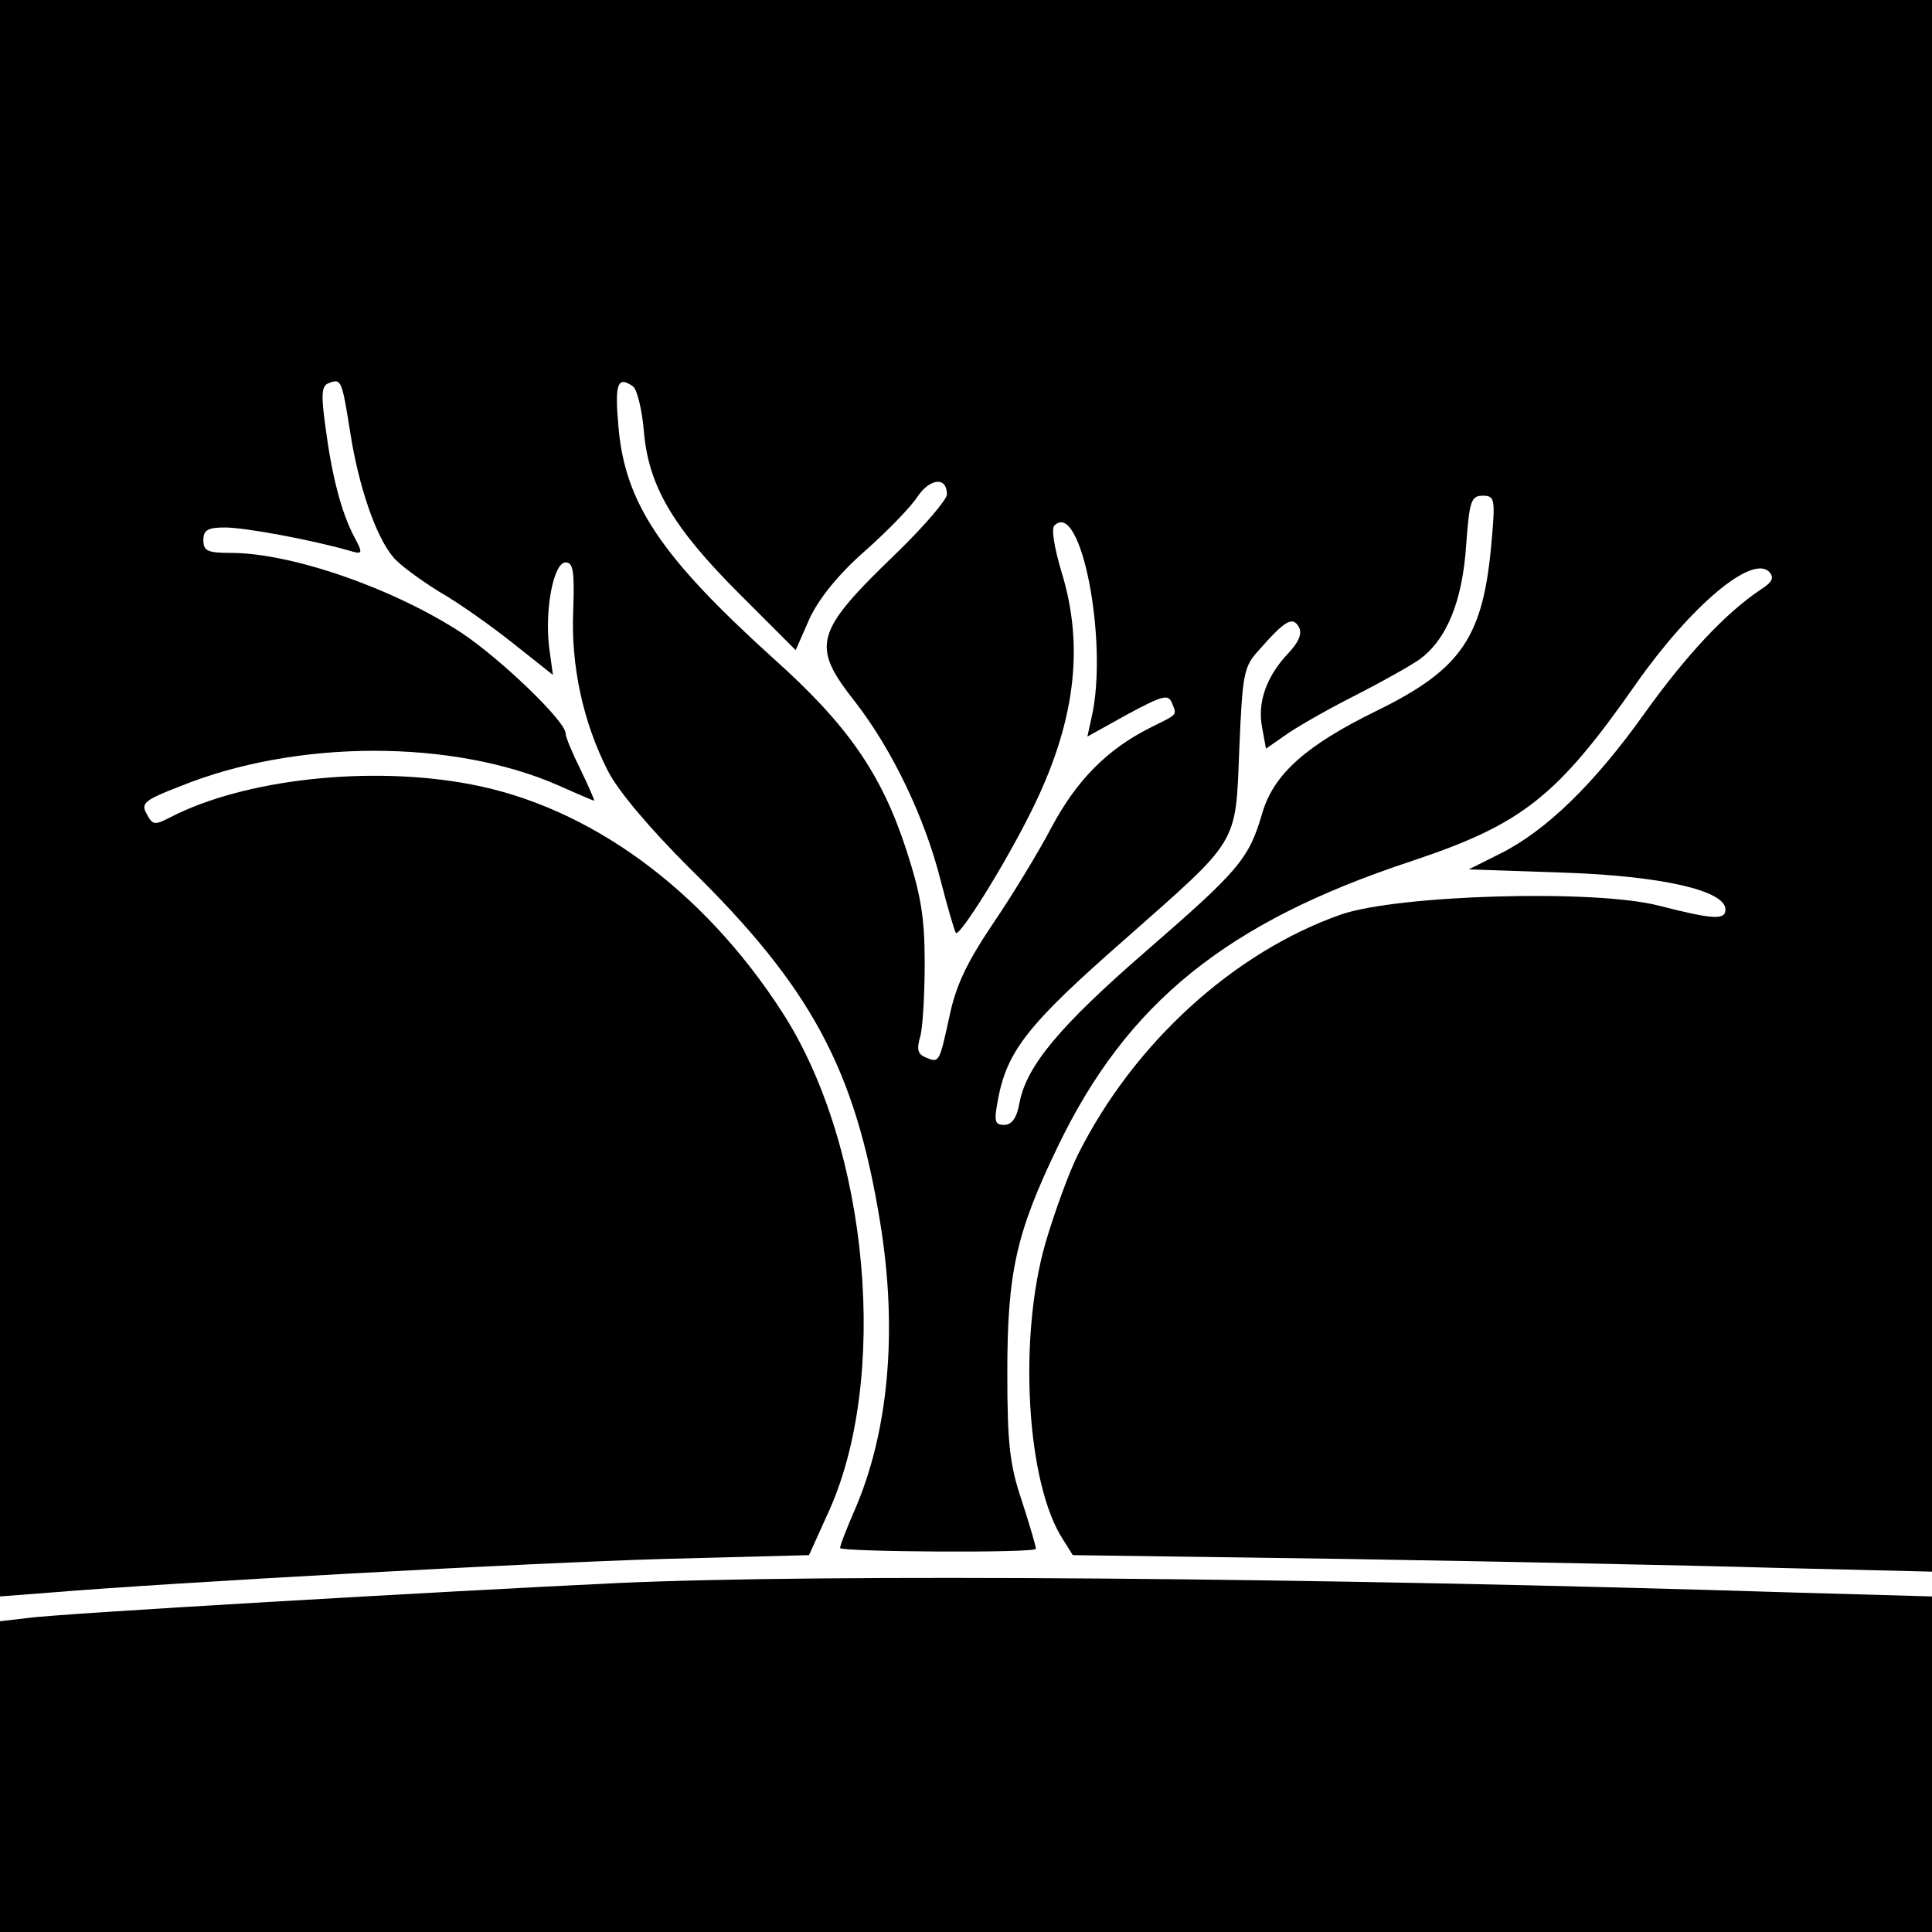 <?xml version="1.0" standalone="no"?>
<!DOCTYPE svg PUBLIC "-//W3C//DTD SVG 20010904//EN"
 "http://www.w3.org/TR/2001/REC-SVG-20010904/DTD/svg10.dtd">
<svg version="1.0" xmlns="http://www.w3.org/2000/svg"
 width="304pt" height="304pt" viewBox="0 0 304 304"
 preserveAspectRatio="xMidYMid meet">
<g transform="translate(0,304) scale(0.1,-0.1)"
fill="#000000" stroke="none">
<path d="M0 1784 l0 -1256 78 6 c192 16 758 47 966 53 l229 6 28 62 c100 212
67 580 -70 792 -125 194 -304 324 -491 359 -158 30 -356 8 -472 -52 -25 -13
-28 -12 -37 5 -10 17 -4 22 53 44 183 74 429 74 595 1 29 -13 55 -24 56 -24 1
0 -8 21 -21 48 -13 26 -24 52 -24 58 0 19 -101 116 -162 157 -106 70 -268 127
-365 127 -36 0 -43 3 -43 20 0 16 7 20 34 20 31 0 134 -19 194 -36 23 -7 24
-6 9 22 -20 38 -35 96 -45 173 -7 50 -6 64 5 68 20 8 21 5 34 -77 13 -84 40
-164 68 -197 10 -12 43 -36 72 -54 30 -17 82 -54 116 -81 l63 -50 -6 44 c-7
59 7 133 26 133 12 0 14 -14 12 -75 -4 -86 15 -176 55 -254 16 -31 65 -89 127
-151 193 -189 262 -318 301 -559 28 -171 13 -331 -41 -454 -13 -30 -23 -56
-22 -58 7 -6 308 -8 308 -1 0 4 -10 38 -22 75 -19 56 -23 89 -23 202 0 158 14
220 79 355 109 227 266 354 557 450 174 58 229 101 354 280 86 122 182 203
209 175 8 -9 5 -16 -14 -28 -55 -37 -116 -102 -182 -194 -79 -111 -155 -185
-227 -221 l-50 -25 147 -5 c155 -5 257 -28 257 -58 0 -17 -19 -16 -105 6 -101
26 -410 17 -500 -14 -168 -59 -326 -202 -414 -378 -14 -28 -37 -91 -51 -139
-43 -149 -30 -379 28 -467 l15 -24 429 -6 c235 -4 539 -10 676 -14 l247 -6 0
1236 0 1237 -1520 0 -1520 0 0 -1256z m996 648 c6 -4 14 -35 17 -69 7 -87 45
-152 150 -257 l89 -89 22 50 c15 32 46 70 87 106 35 31 73 70 83 86 20 29 46
31 46 3 0 -8 -35 -49 -77 -90 -132 -127 -138 -147 -67 -237 58 -75 109 -181
134 -280 11 -43 22 -80 24 -83 6 -6 75 104 117 188 71 141 86 262 49 381 -11
37 -16 67 -11 72 42 42 85 -183 59 -300 l-7 -32 63 35 c56 30 64 32 70 18 8
-20 10 -17 -34 -39 -68 -34 -116 -83 -155 -156 -21 -40 -63 -109 -93 -153 -41
-61 -58 -97 -68 -145 -16 -73 -16 -74 -37 -65 -13 5 -15 13 -9 33 4 14 7 67 7
116 0 72 -6 107 -29 178 -39 120 -93 197 -208 300 -178 161 -235 245 -245 367
-6 67 -1 79 23 62z m1351 -244 c-13 -151 -47 -201 -182 -267 -110 -54 -161
-99 -179 -161 -21 -72 -37 -90 -182 -216 -136 -118 -189 -181 -200 -240 -4
-23 -12 -34 -24 -34 -15 0 -16 6 -10 38 14 78 47 120 200 254 181 160 174 147
180 299 5 118 7 130 30 155 42 48 54 55 64 37 5 -10 0 -23 -17 -41 -34 -36
-49 -77 -41 -117 l6 -33 36 25 c21 14 69 41 107 60 39 20 82 44 98 55 43 31
68 91 74 180 5 70 8 78 26 78 19 0 20 -5 14 -72z"/>
<path d="M970 549 c-273 -13 -880 -48 -927 -55 l-43 -5 0 -245 0 -244 1520 0
1520 0 0 264 0 264 -212 6 c-762 24 -1531 30 -1858 15z"/>
</g>
</svg>
